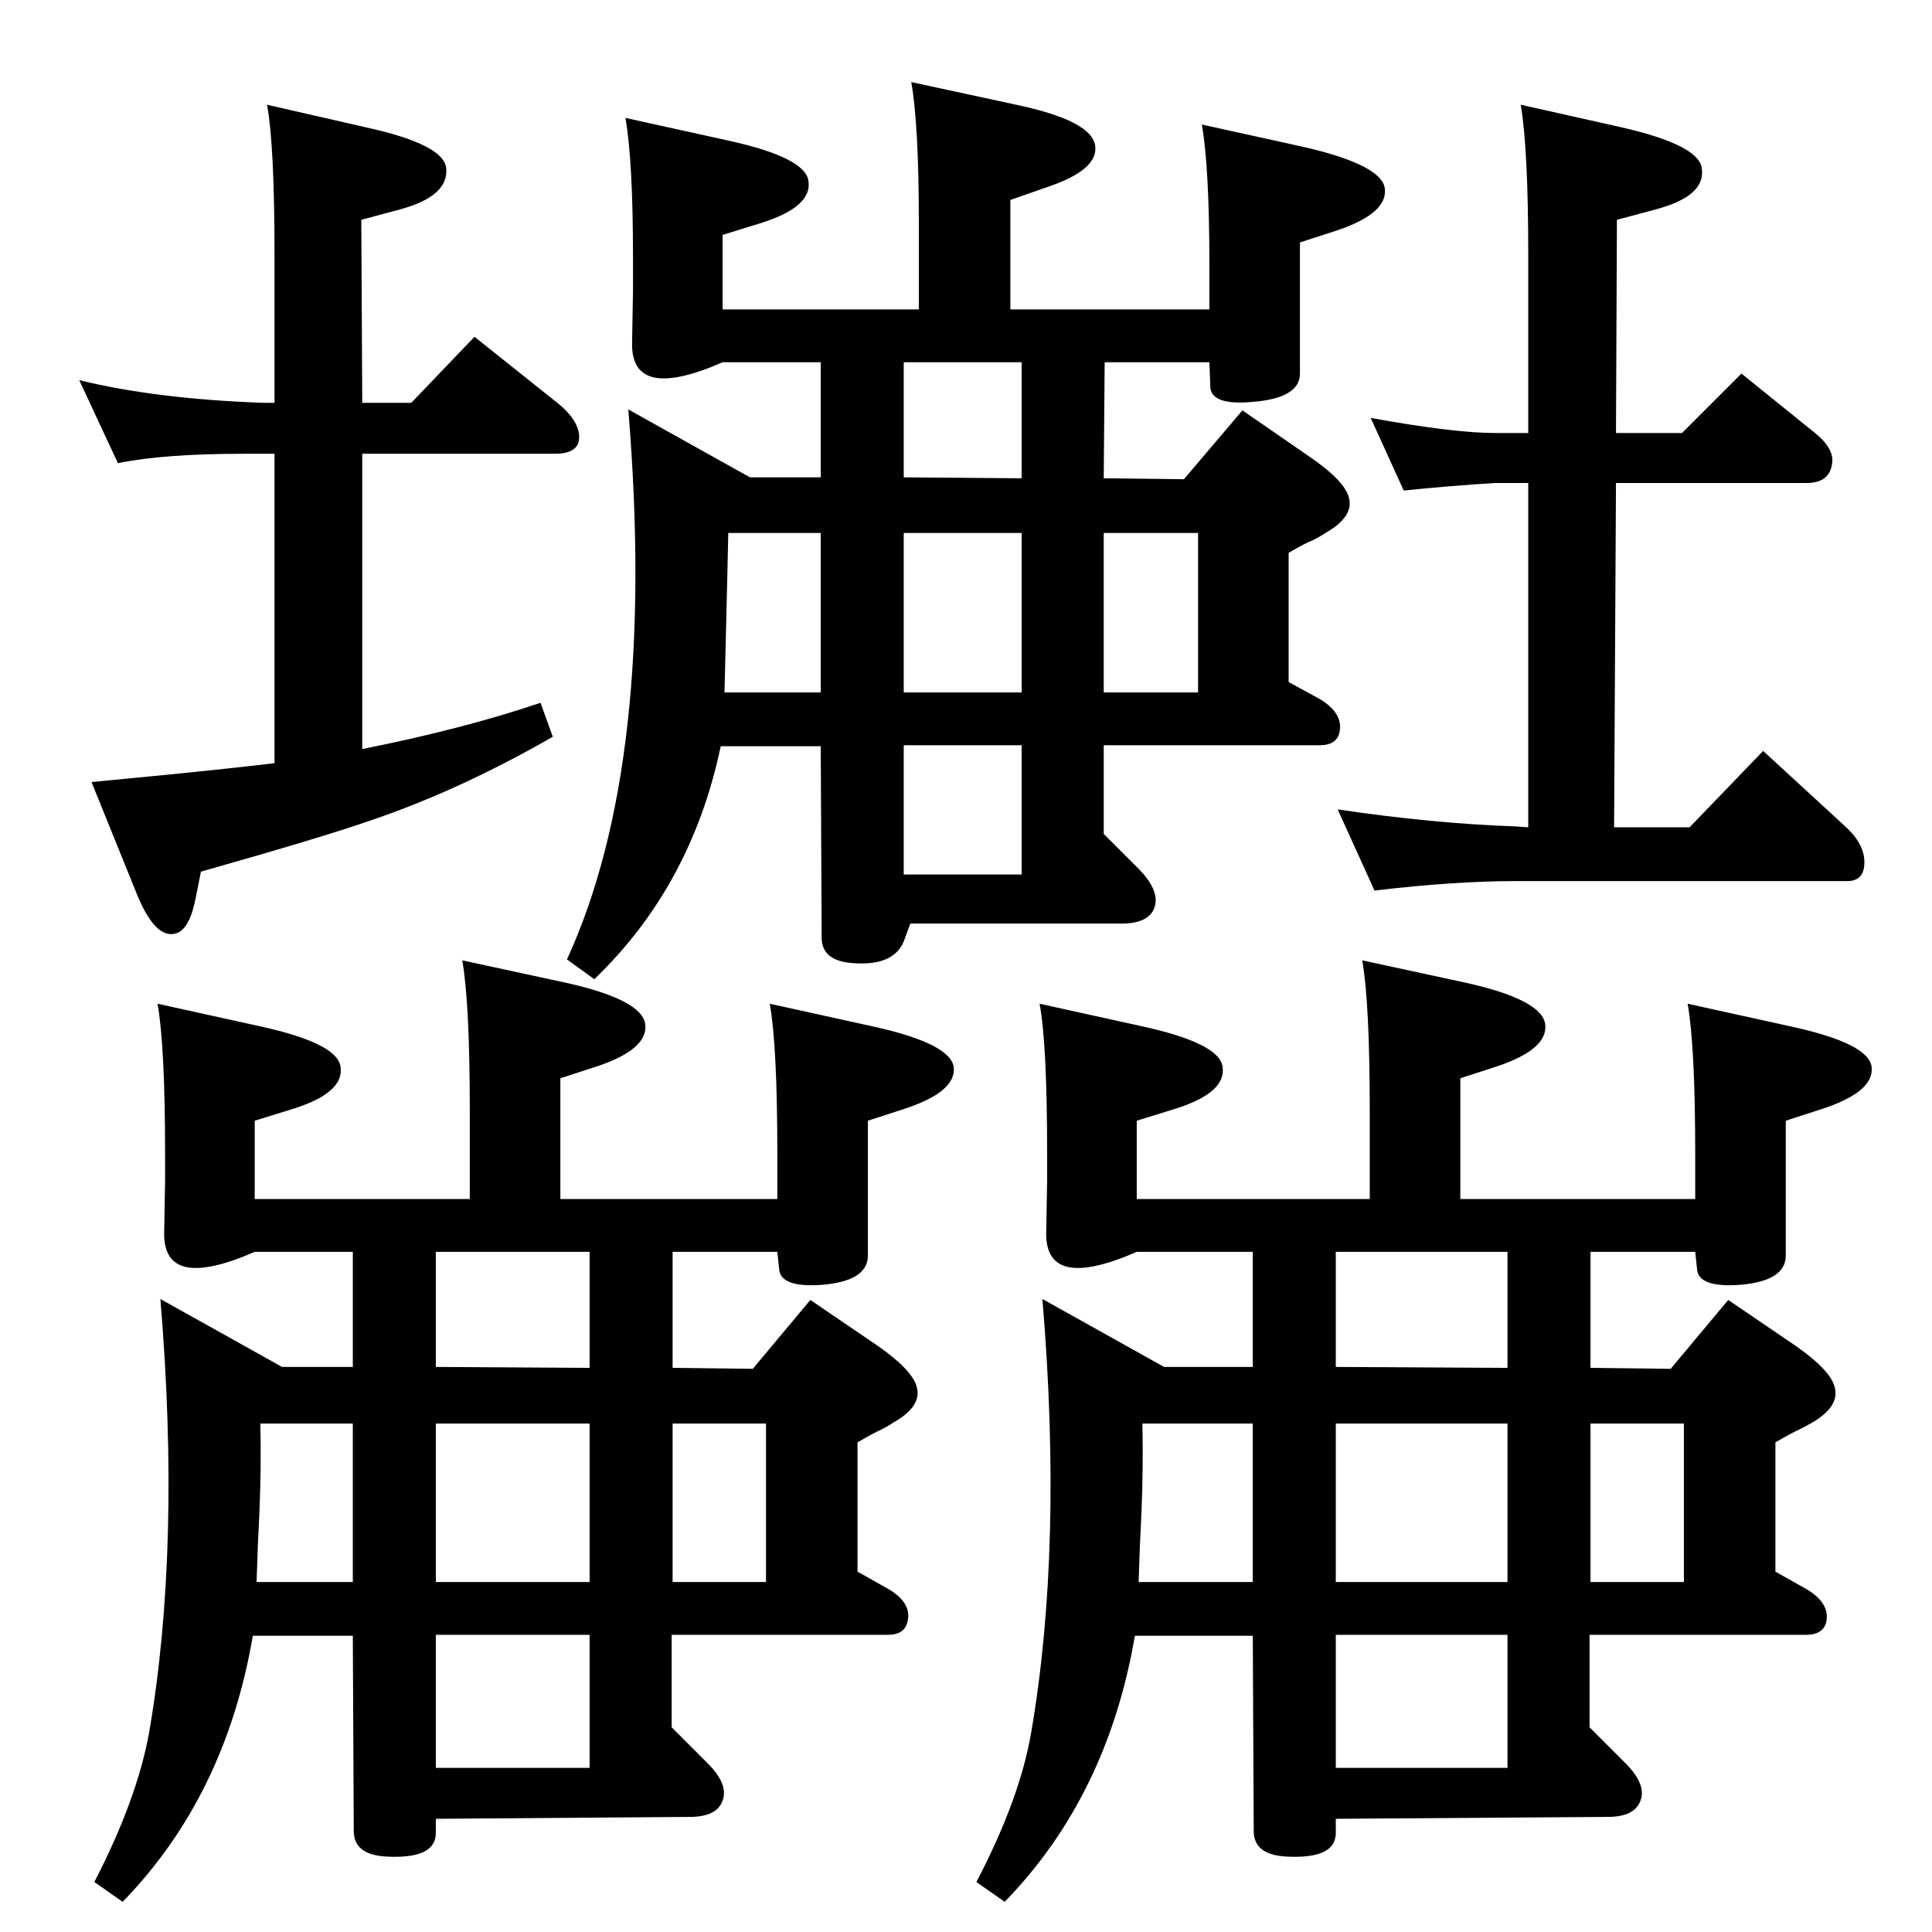<?xml version="1.0" standalone="no"?>
<!DOCTYPE svg PUBLIC "-//W3C//DTD SVG 1.1//EN" "http://www.w3.org/Graphics/SVG/1.1/DTD/svg11.dtd" >
<svg xmlns="http://www.w3.org/2000/svg" xmlns:xlink="http://www.w3.org/1999/xlink" version="1.1" viewBox="0 0 2048 2048">
  <g transform="matrix(1 0 0 -1 0 2048)">
   <path fill="currentColor"
d="M713 721v-123l85 -1l61 73l72 -49q37 -26 41 -44q5 -20 -25 -37q-6 -4 -12 -7q-9 -4 -26 -14v-137l32 -18q26 -15 21 -35q-3 -14 -21 -14h-229v-98l38 -38q24 -24 15 -42q-7 -15 -34 -15l-269 -2v-15q0 -28 -53 -25q-34 2 -34 27l-1 207h-106q-29 -170 -138 -282l-30 21
q45 87 58 158q34 197 12 460l129 -72h75v122h-104q-96 -42 -96 19l1 57v27q0 115 -8 160l109 -24q82 -18 85 -43q4 -27 -49 -44l-42 -13v-83h228v93q0 115 -8 160l111 -24q80 -18 83 -44t-50 -44l-40 -13v-128h230v47q0 115 -8 160l109 -24q82 -18 86 -43q3 -26 -51 -44
l-40 -13v-143q0 -27 -49 -31q-43 -3 -45 16l-2 19h-111zM625 721h-163v-122l163 -1v123zM462 539v-168h163v168h-163zM462 315v-141h163v141h-163zM713 539v-168h99v168h-99zM374 371v168h-98q1 -47 -1 -94q-2 -38 -3 -74h102zM1686 721v-123l85 -1l61 73l72 -49
q37 -26 41 -44q5 -20 -24 -37q-7 -4 -13 -7q-9 -4 -26 -14v-137l32 -18q26 -15 22 -35q-3 -14 -22 -14h-229v-98l38 -38q24 -24 15 -42q-7 -15 -34 -15l-288 -2v-15q0 -28 -53 -25q-34 2 -34 27l-1 207h-125q-29 -170 -138 -282l-30 21q46 88 58 158q34 197 12 460l129 -72
h94v122h-123q-96 -42 -96 19l1 57v27q0 118 -8 160l109 -24q82 -18 85 -43q4 -27 -49 -44l-42 -13v-83h247v93q0 115 -8 160l111 -24q80 -18 83 -44t-50 -44l-40 -13v-128h249v47q0 114 -8 160l109 -24q83 -18 86 -43q3 -26 -51 -44l-40 -13v-143q0 -27 -49 -31
q-43 -3 -45 16l-2 19h-111zM1598 721h-182v-122l182 -1v123zM1416 539v-168h182v168h-182zM1416 315v-141h182v141h-182zM1686 539v-168h99v168h-99zM1328 371v168h-117q1 -47 -1 -94q-2 -38 -3 -74h121zM1171 1664l-1 -123l85 -1l62 73l71 -49q38 -26 42 -44q5 -20 -25 -37
q-6 -4 -12 -7q-10 -4 -27 -14v-137l33 -18q25 -15 21 -35q-3 -14 -21 -14h-229v-94l38 -38q23 -24 15 -42q-7 -15 -34 -15h-224l-7 -19q-11 -26 -53 -23q-34 2 -34 27l-1 203h-106q-31 -148 -134 -247l-29 21q96 209 65 583l129 -72h75v122h-104q-96 -42 -96 19l1 57v35
q0 102 -8 148l109 -24q82 -18 85 -43q4 -27 -49 -44l-42 -13v-79h208v93q0 102 -8 148l111 -24q81 -17 84 -44q3 -25 -50 -43l-40 -14v-116h211v47q0 103 -8 149l109 -24q82 -19 85 -44q3 -26 -50 -44l-40 -13v-139q0 -26 -50 -30q-43 -4 -45 15l-1 27h-111zM958 1664v-122
l125 -1v123h-125zM958 1483v-169h125v169h-125zM958 1258v-137h125v137h-125zM1170 1483v-169h100v169h-100zM870 1314v169h-98q0 -6 -4 -169h102zM1711 1171h80l78 81l87 -80q23 -21 20 -43q-2 -15 -18 -15h-352q-64 0 -149 -10l-39 86q101 -15 188 -18l14 -1v365h-35
q-49 -3 -97 -8l-35 77q88 -16 132 -16h35v188q0 114 -8 160l107 -24q83 -19 85 -44q4 -29 -49 -43l-41 -11l-1 -226h70l63 63l78 -63q21 -17 18 -33q-3 -20 -27 -20h-202zM125 1557l-41 88q82 -20 195 -24h12v156q0 118 -8 160l105 -24q82 -18 85 -43q3 -30 -49 -44l-41 -11
l1 -194h52l67 70l89 -71q17 -14 21 -28q6 -25 -25 -25h-204v-313q106 21 189 49l13 -36q-101 -58 -197 -90q-49 -17 -176 -53l-6 -30q-7 -34 -23 -36q-20 -3 -38 40l-49 121q41 4 62 6q73 7 132 14v328h-32q-86 0 -134 -10z" />
  </g>

</svg>
